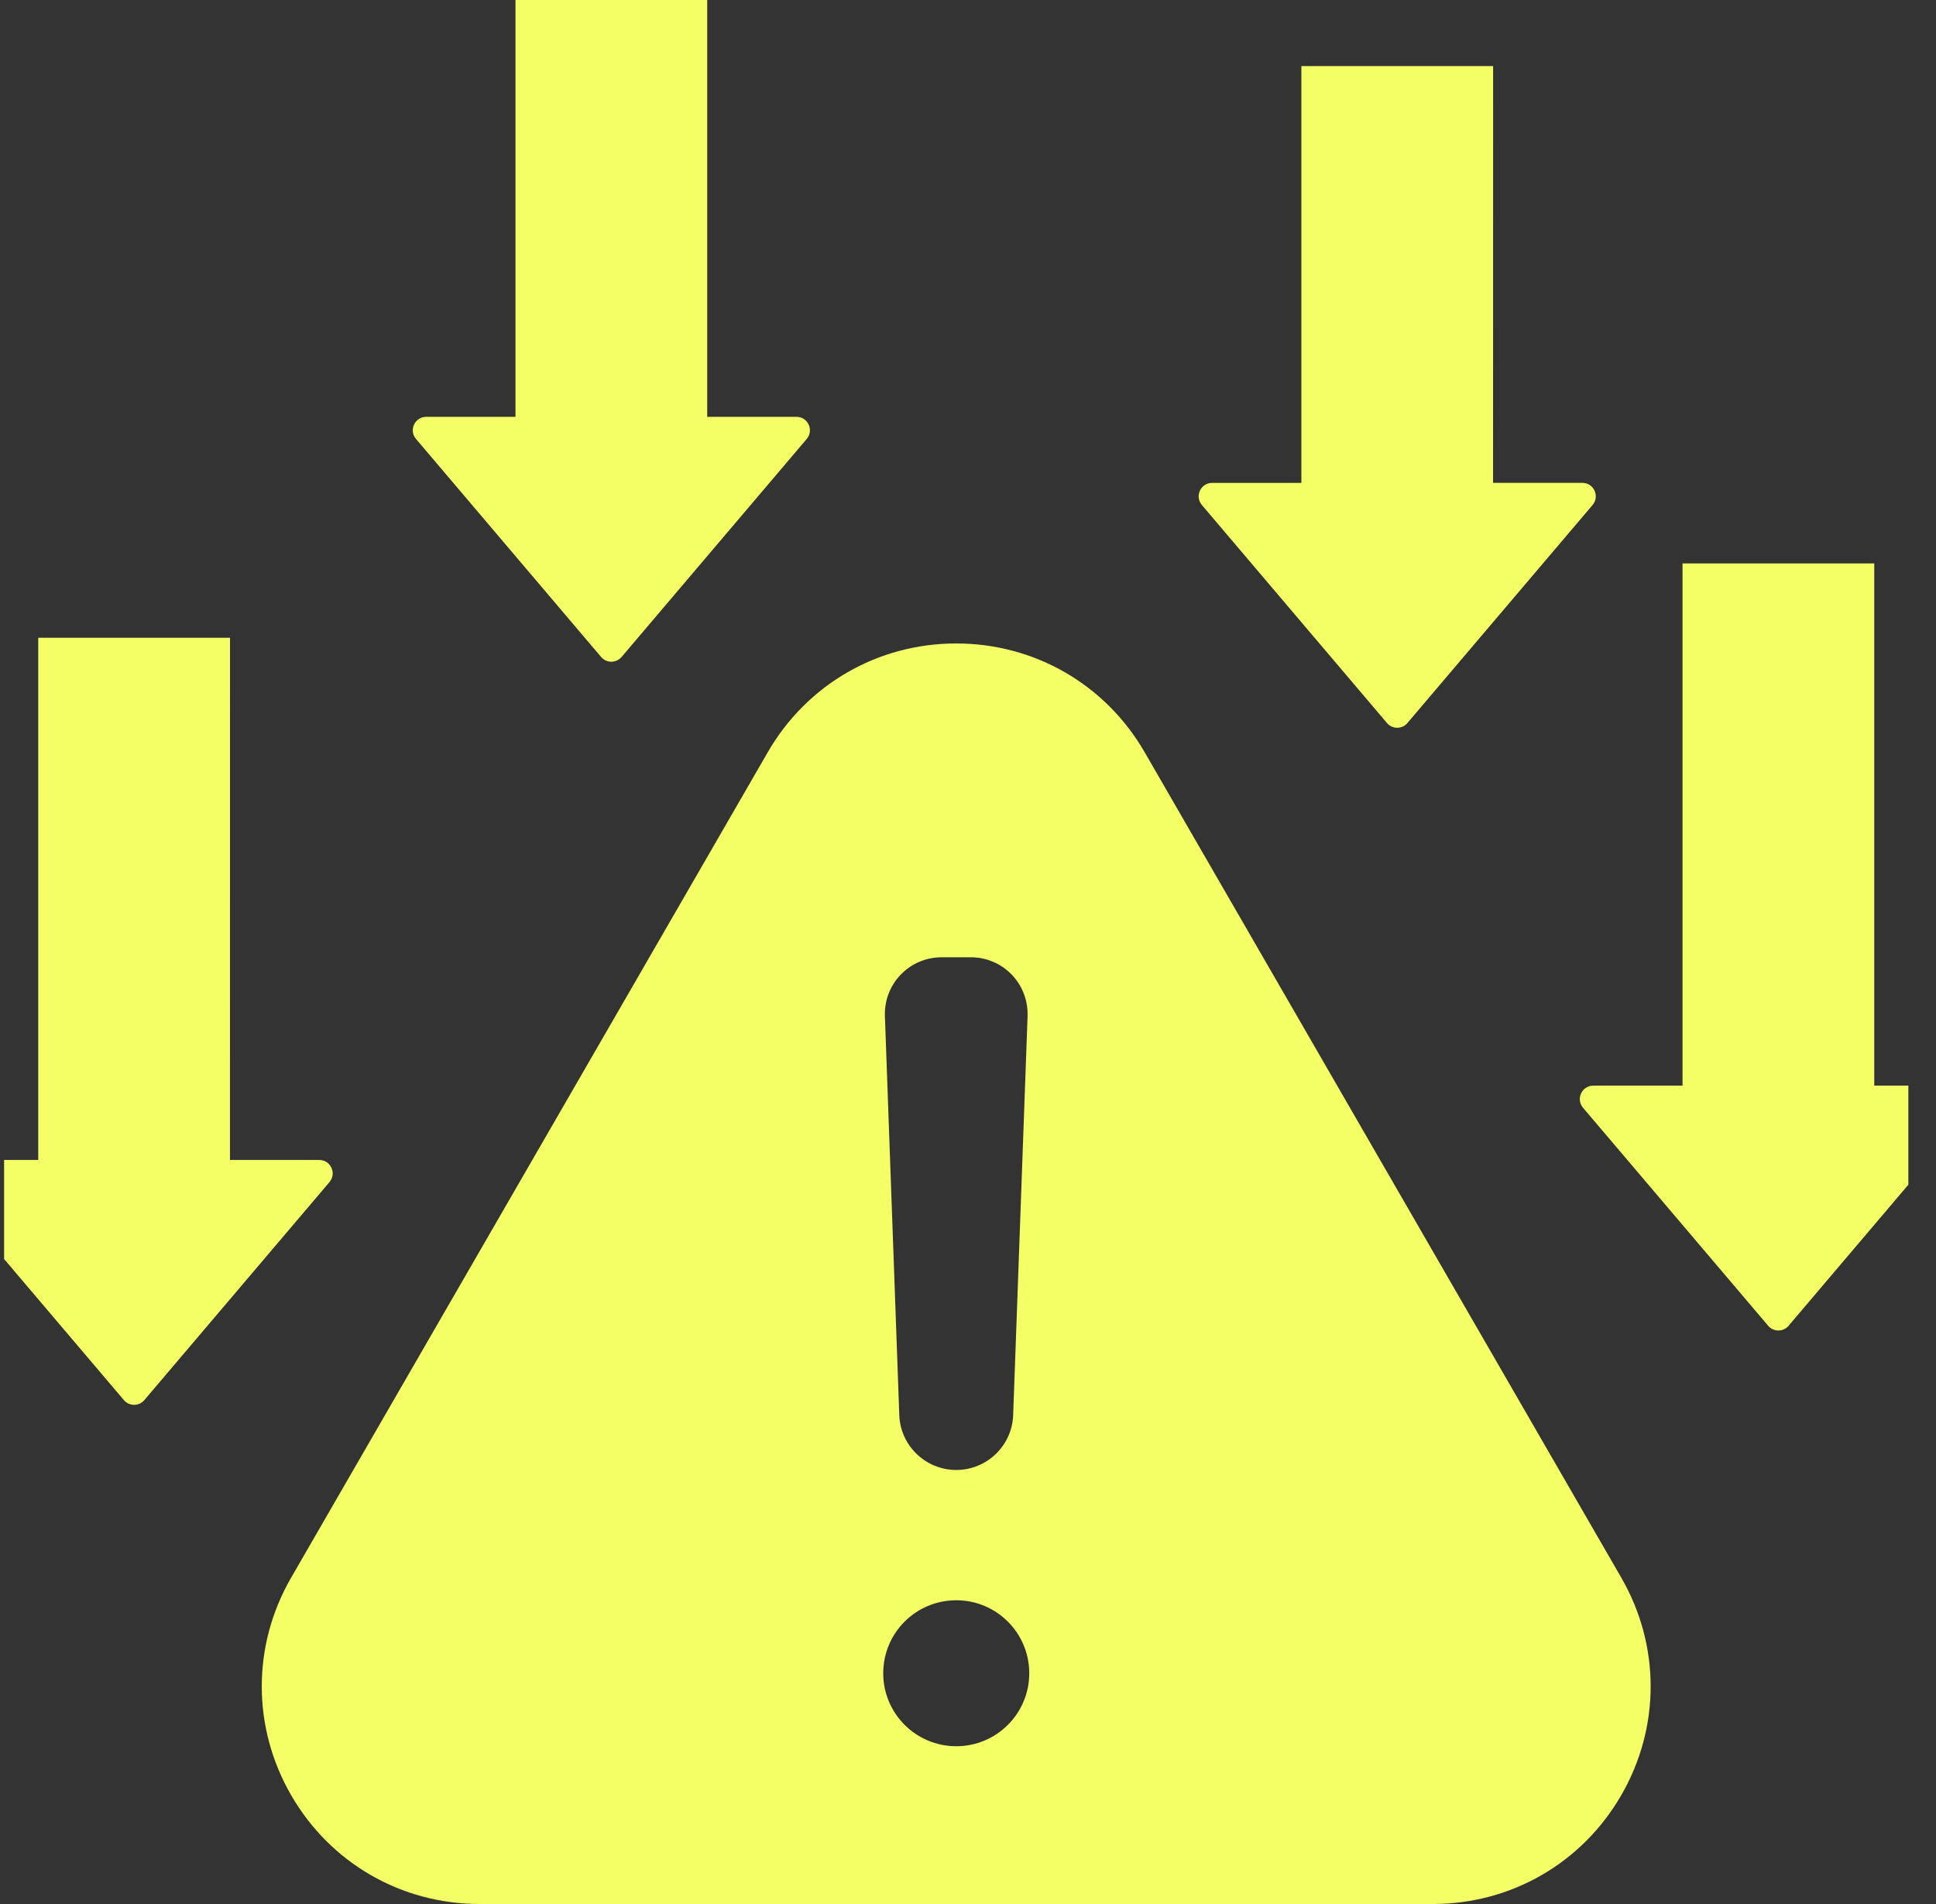 <svg width="61" height="60" viewBox="0 0 61 60" fill="none" xmlns="http://www.w3.org/2000/svg">
<rect x="0" y="0" width="61" height="60" fill="#333333" stroke="none"/>
<g clip-path="url(#clip0_305_859)">
<path fill-rule="evenodd" clip-rule="evenodd" d="M36.067 23.706L51.083 49.715C52.318 51.853 52.318 54.434 51.083 56.571C49.848 58.71 47.613 60 45.144 60H15.113C12.643 60 10.409 58.709 9.174 56.571C7.939 54.433 7.939 51.852 9.174 49.715L24.19 23.706C25.425 21.567 27.659 20.277 30.128 20.277C32.598 20.277 34.833 21.567 36.067 23.706ZM44.346 22.783L50.179 15.914C50.413 15.638 50.218 15.216 49.856 15.216H47.044L47.045 2.082H41.004V15.217H38.192C37.831 15.217 37.635 15.64 37.87 15.915L43.702 22.785C43.87 22.984 44.177 22.983 44.346 22.784L44.346 22.783ZM19.585 20.703L25.418 13.833C25.651 13.557 25.456 13.135 25.095 13.135H22.283V0H16.242V13.135H13.431C13.069 13.135 12.873 13.558 13.108 13.833L18.94 20.703C19.109 20.902 19.416 20.902 19.585 20.703ZM4.548 44.12L10.381 37.251C10.615 36.975 10.42 36.553 10.058 36.553H7.246L7.247 20.097H1.205V36.553H-1.607C-1.968 36.553 -2.164 36.976 -1.929 37.251L3.903 44.12C4.072 44.32 4.379 44.32 4.548 44.12ZM56.356 41.777L62.188 34.907C62.423 34.631 62.227 34.21 61.866 34.21H59.054L59.054 17.755H53.014V34.211H50.202C49.84 34.211 49.645 34.634 49.879 34.909L55.712 41.778C55.879 41.977 56.187 41.977 56.356 41.778L56.356 41.777ZM30.13 50.428C28.859 50.428 27.829 51.457 27.829 52.728C27.829 53.998 28.859 55.028 30.13 55.028C31.4 55.028 32.43 53.999 32.43 52.728C32.43 51.457 31.399 50.428 30.13 50.428ZM30.13 46.322C31.096 46.322 31.889 45.557 31.923 44.593L32.377 32.026C32.413 31.003 31.606 30.166 30.583 30.166H29.675C28.652 30.166 27.844 31.003 27.882 32.026L28.335 44.593C28.37 45.557 29.163 46.322 30.13 46.322Z" fill="#F3FF64"/>
</g>
<defs>
<clipPath id="clip0_305_859">
<rect width="60" height="60" fill="white" transform="translate(0.129)"/>
</clipPath>
</defs>
</svg>
